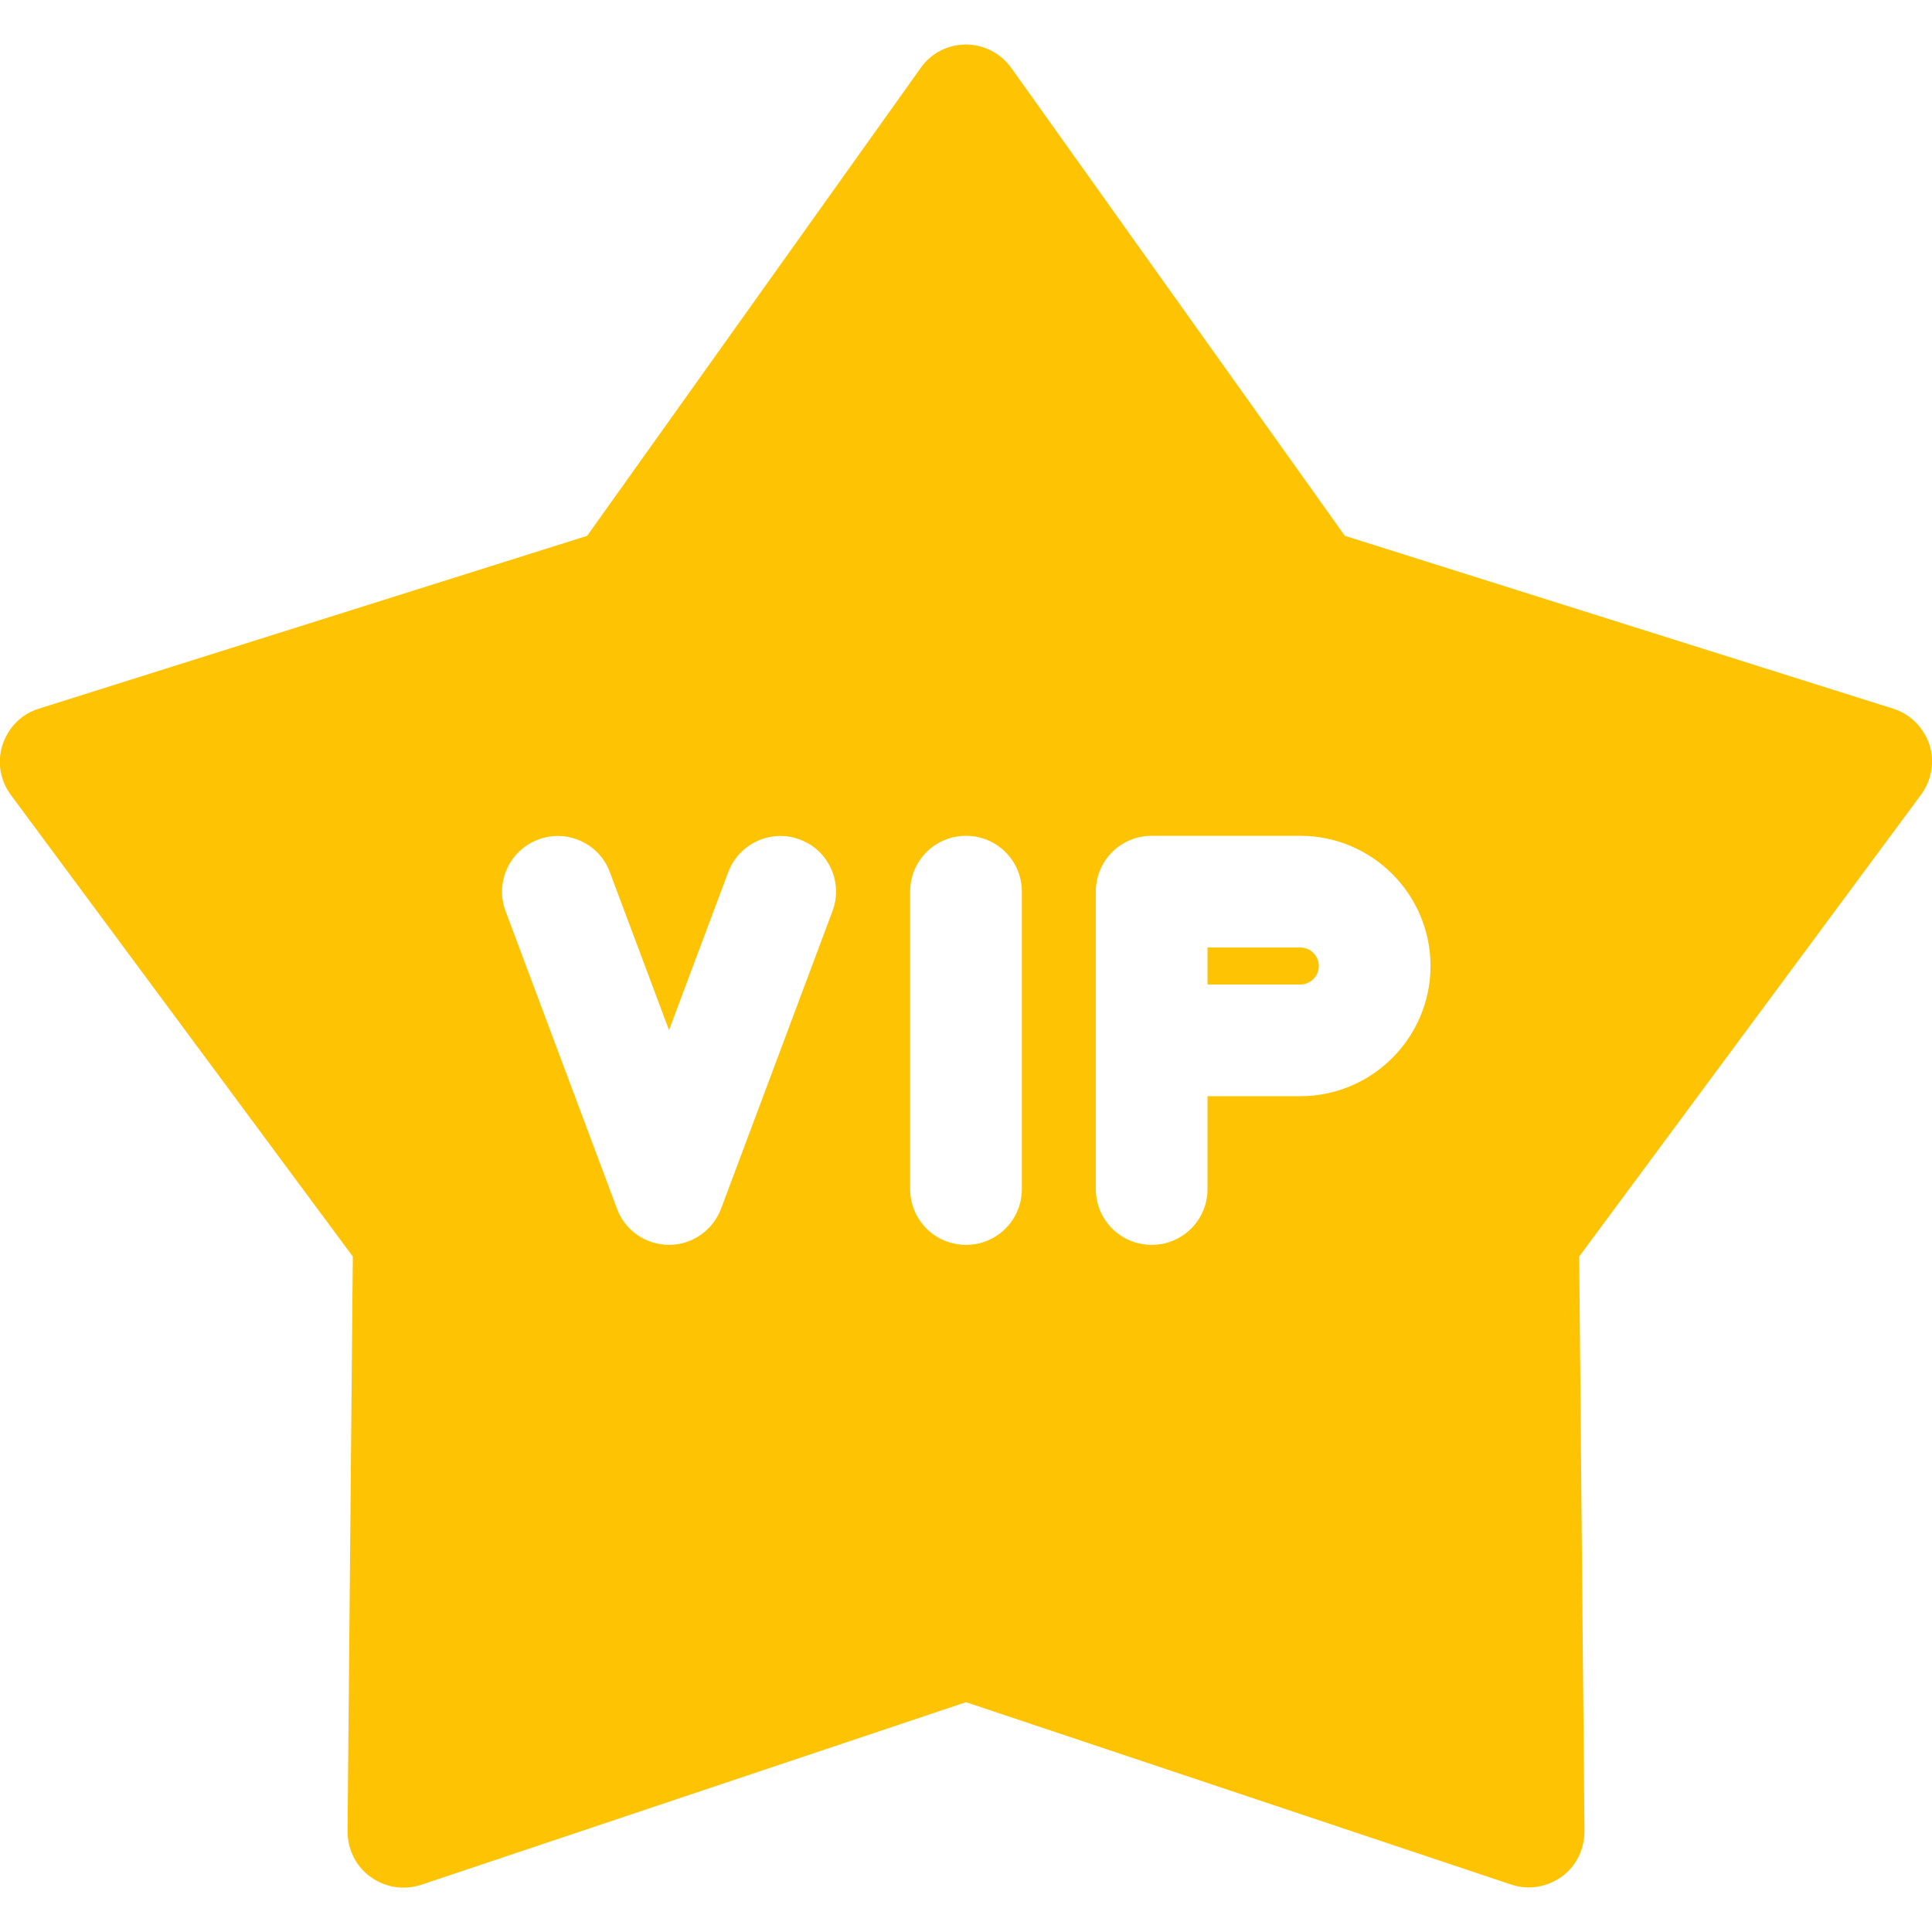 <?xml version="1.0" encoding="utf-8"?>
<!-- Generator: Adobe Illustrator 23.0.2, SVG Export Plug-In . SVG Version: 6.00 Build 0)  -->
<svg version="1.1" id="Capa_1" xmlns="http://www.w3.org/2000/svg" xmlns:xlink="http://www.w3.org/1999/xlink" x="0px" y="0px"
	 viewBox="0 0 512 512" style="enable-background:new 0 0 512 512;" xml:space="preserve">
<style type="text/css">
	.st0{fill:#FEC303;}
</style>
<g>
	<g>
		<g>
			<path class="st0" d="M344.6,251.1H320v9.8h24.6c2.7,0,4.9-2.2,4.9-4.9C349.5,253.3,347.3,251.1,344.6,251.1z"/>
		</g>
	</g>
	<g>
		<g>
			<path class="st0" d="M511.3,197.3c-1.5-4.5-5.1-8.1-9.6-9.5L356.4,142L268,18c-2.8-3.9-7.3-6.2-12-6.2c-4.8,0-9.3,2.3-12,6.2
				l-88.4,124L10.3,187.8c-4.6,1.4-8.1,5-9.6,9.5c-1.5,4.5-0.7,9.5,2.2,13.4L93.5,333l-1.4,152.3c0,4.8,2.2,9.3,6.1,12.1
				c3.9,2.8,8.8,3.6,13.4,2.1L256,451.1l144.4,48.3c1.5,0.5,3.1,0.8,4.7,0.8c3.1,0,6.1-1,8.7-2.8c3.9-2.8,6.1-7.3,6.1-12.1
				L418.5,333l90.6-122.4C511.9,206.8,512.8,201.8,511.3,197.3z M220.6,241.5l-29.5,78.8c-2.2,5.8-7.7,9.6-13.8,9.6
				s-11.7-3.8-13.8-9.6l-29.5-78.8c-2.9-7.6,1-16.1,8.6-19c7.6-2.9,16.2,1,19,8.6l15.7,41.9l15.7-41.9c2.9-7.6,11.4-11.5,19-8.6
				C219.6,225.3,223.5,233.9,220.6,241.5z M270.8,315.1c0,8.2-6.6,14.8-14.8,14.8c-8.2,0-14.8-6.6-14.8-14.8v-78.8
				c0-8.2,6.6-14.8,14.8-14.8c8.2,0,14.8,6.6,14.8,14.8V315.1z M344.6,290.5H320v24.6c0,8.2-6.6,14.8-14.8,14.8s-14.8-6.6-14.8-14.8
				v-78.8c0-8.2,6.6-14.8,14.8-14.8h39.4c19,0,34.5,15.5,34.5,34.5S363.6,290.5,344.6,290.5z"/>
		</g>
	</g>
</g>
</svg>
